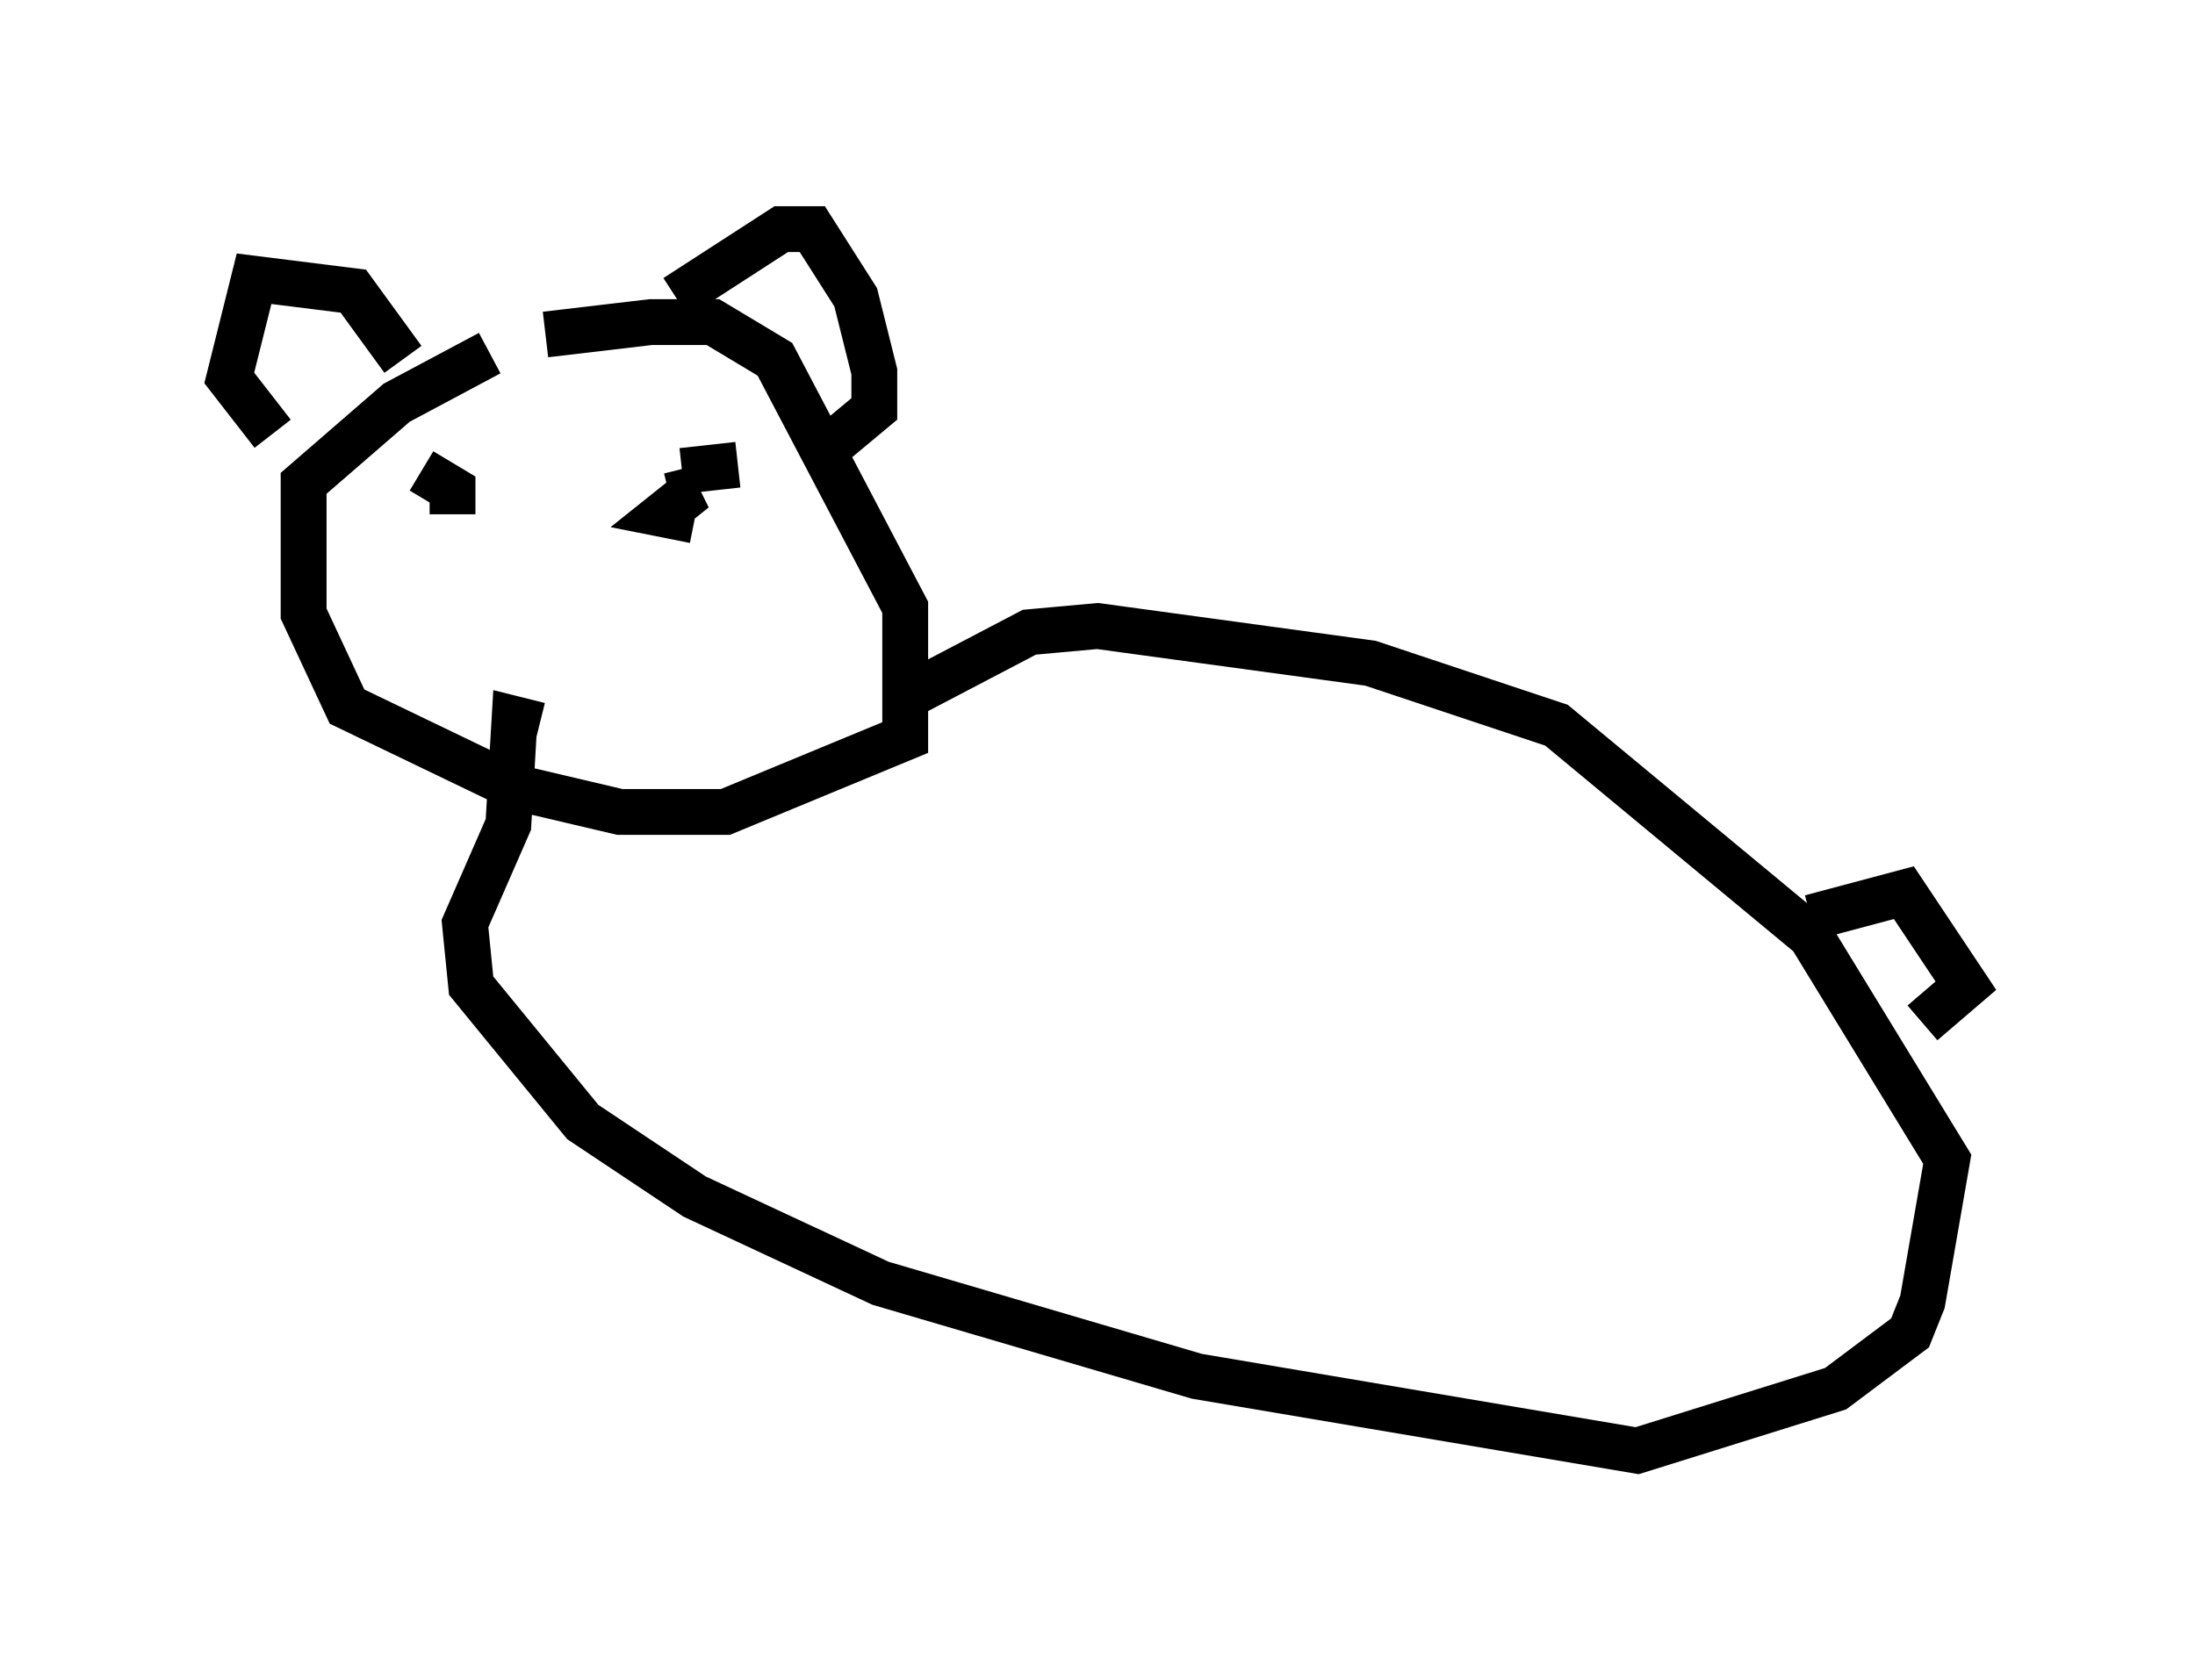 <?xml version="1.0" encoding="utf-8" ?>
<svg baseProfile="full" height="36.657" version="1.1" width="47.889" xmlns="http://www.w3.org/2000/svg" xmlns:ev="http://www.w3.org/2001/xml-events" xmlns:xlink="http://www.w3.org/1999/xlink"><defs /><rect fill="white" height="36.657" width="47.889" x="0" y="0" /><path d="M10.548, 7.977 m1.353, -0.677 l2.3, -0.271 1.353, 0.0 l1.353, 0.812 2.842, 5.413 l0.0, 2.842 -3.924, 1.624 l-2.3, 0.0 -2.3, -0.541 l-3.654, -1.759 -0.947, -2.03 l0.0, -2.842 2.03, -1.759 l2.03, -1.083 m-1.488, 2.571 l0.677, 0.406 0.0, 0.541 m5.277, 0.135 l-0.677, -0.135 0.677, -0.541 l-0.541, 0.135 m0.271, -0.541 l1.218, -0.135 m-1.353, -3.654 l2.3, -1.488 0.677, 0.0 l0.947, 1.488 0.406, 1.624 l0.0, 0.812 -0.812, 0.677 m-9.472, -1.759 l-1.083, -1.488 -2.165, -0.271 l-0.541, 2.165 0.947, 1.218 m13.667, 5.819 l2.842, -1.488 1.488, -0.135 l5.954, 0.812 4.059, 1.353 l5.548, 4.601 2.977, 4.871 l-0.541, 3.112 -0.271, 0.677 l-1.624, 1.218 -4.33, 1.353 l-9.607, -1.624 -6.901, -2.03 l-4.059, -1.894 -2.436, -1.624 l-2.436, -2.977 -0.135, -1.353 l0.947, -2.165 0.135, -2.3 l0.541, 0.135 m27.74, 4.195 l2.03, -0.541 1.353, 2.03 l-0.947, 0.812 " fill="none" stroke="black" stroke-width="1" /></svg>